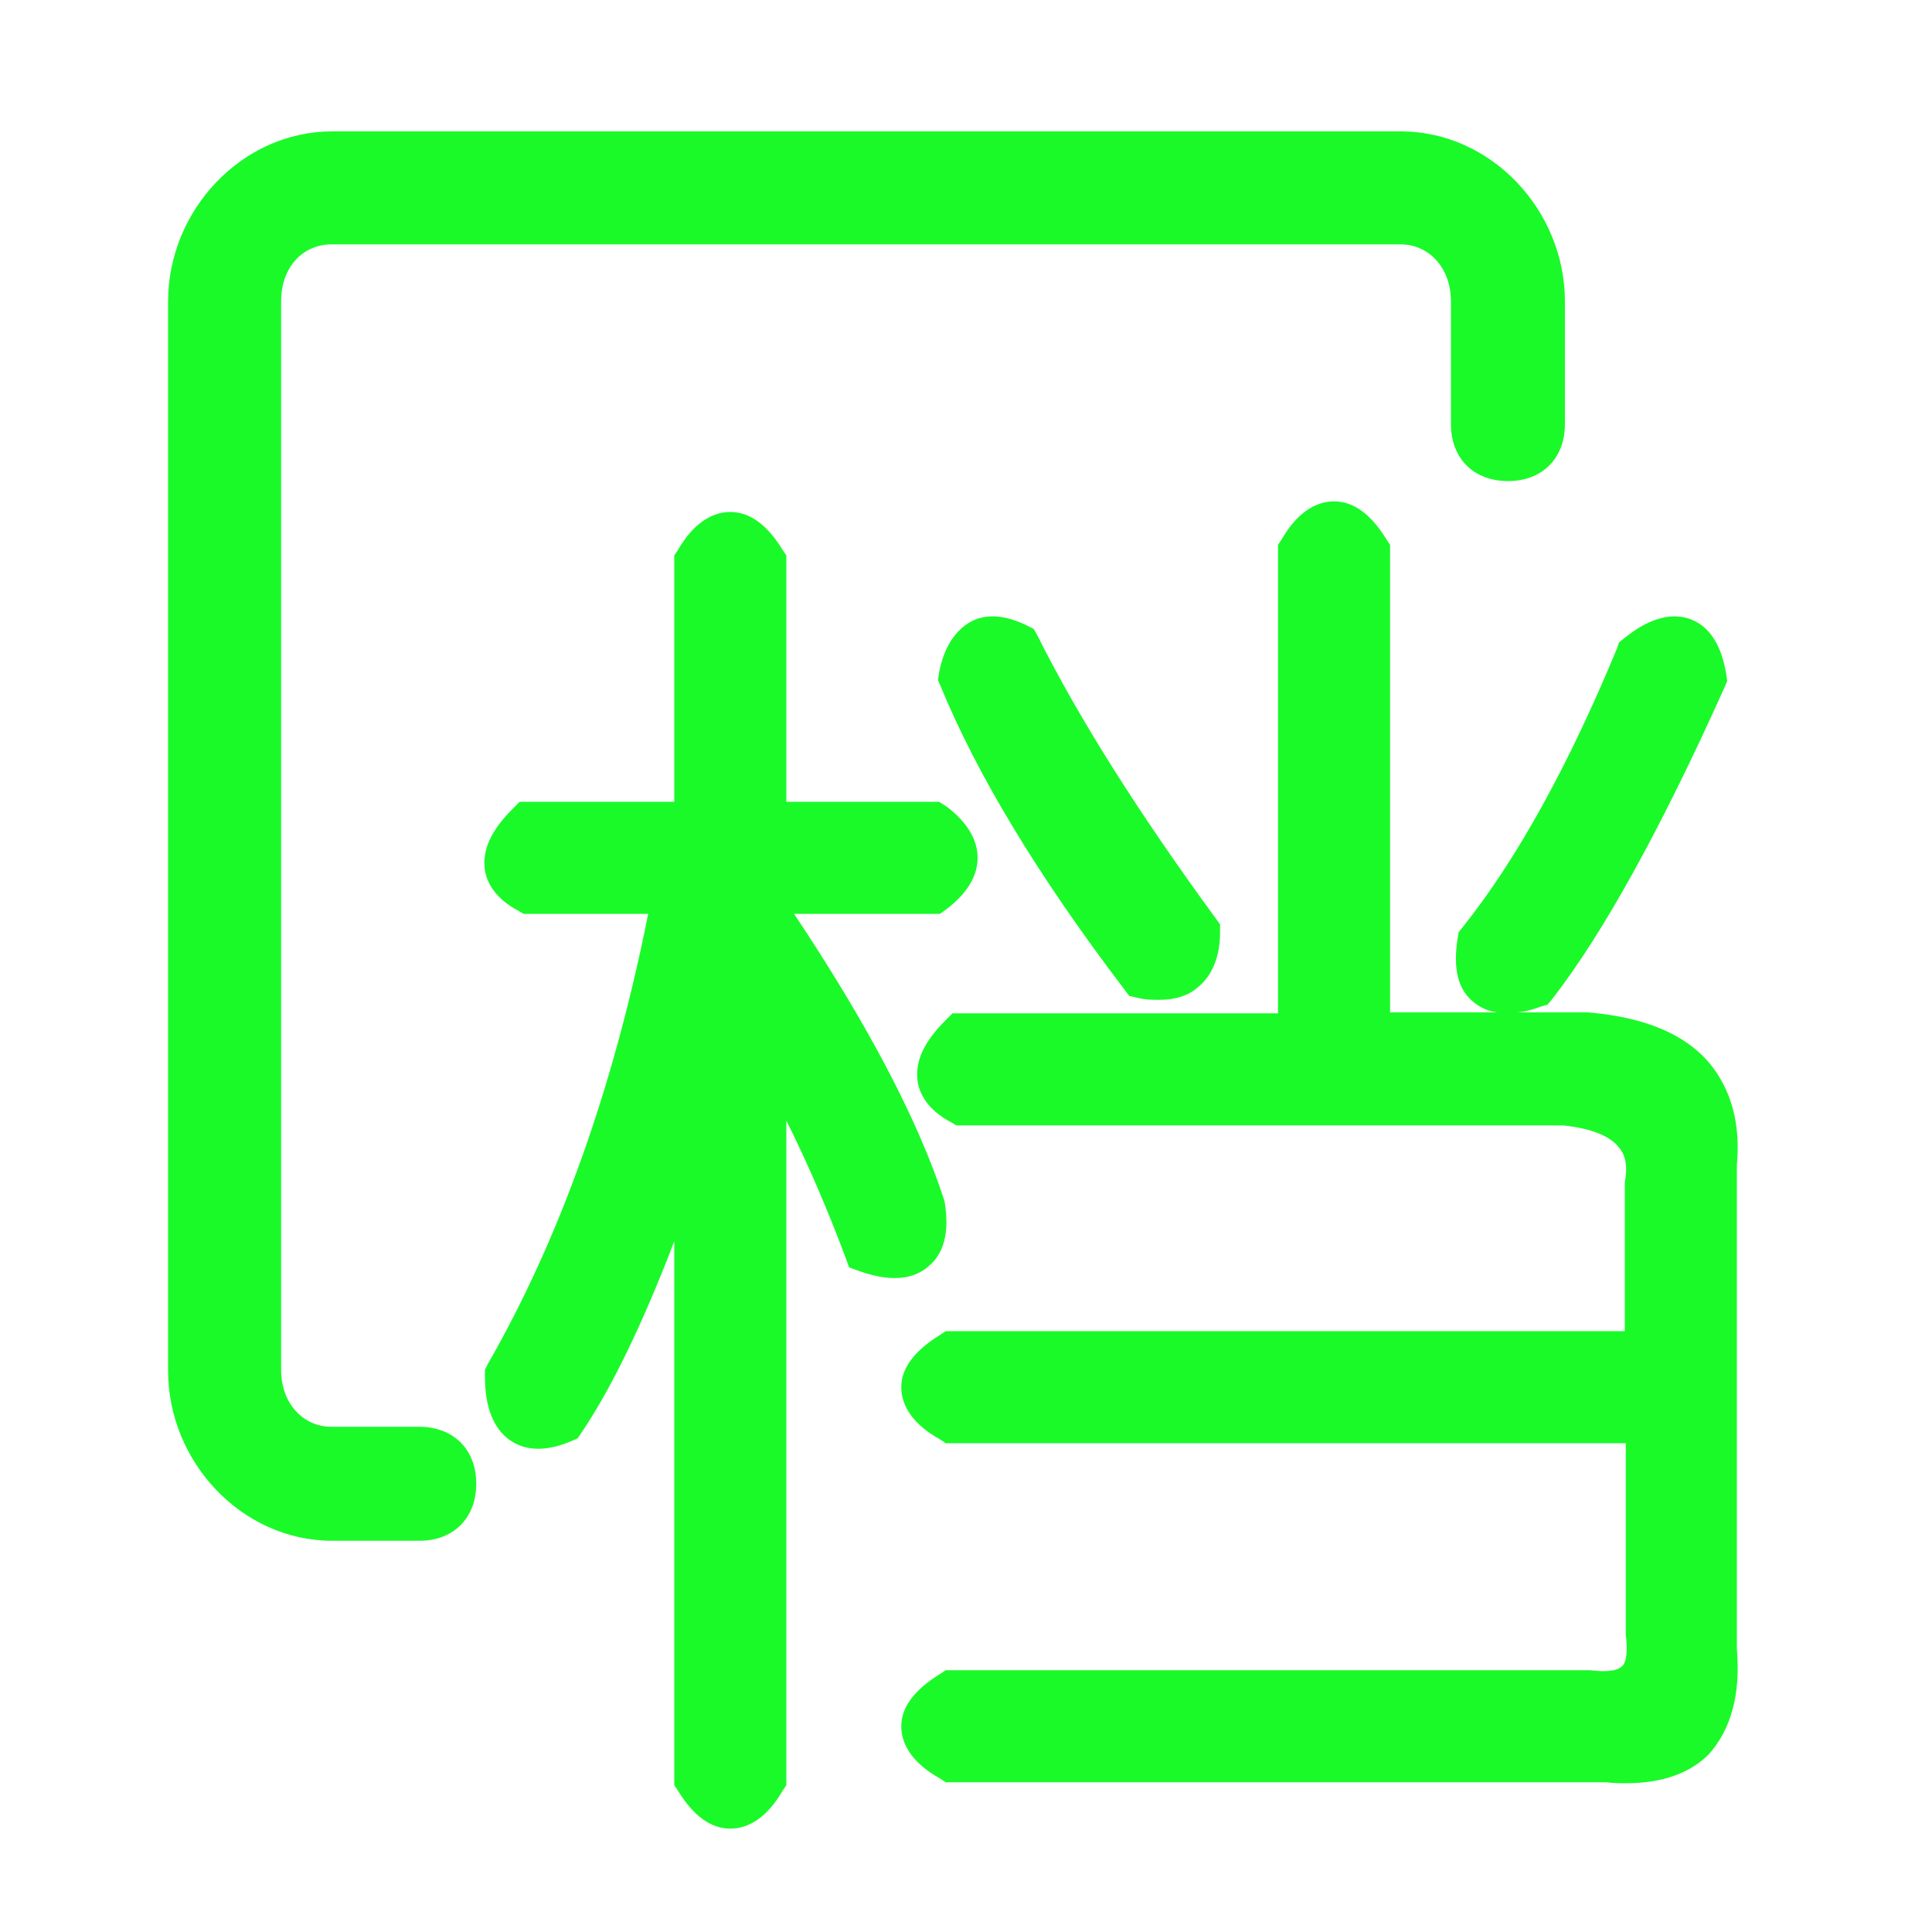 <?xml version="1.0" standalone="no"?><!DOCTYPE svg PUBLIC "-//W3C//DTD SVG 1.1//EN" "http://www.w3.org/Graphics/SVG/1.1/DTD/svg11.dtd"><svg t="1584073735356" class="icon" viewBox="0 0 1024 1024" version="1.1" xmlns="http://www.w3.org/2000/svg" p-id="4121" xmlns:xlink="http://www.w3.org/1999/xlink" width="16" height="16"><defs><style type="text/css"></style></defs><path d="M222.208 756.224c17.92 0 30.208 11.776 30.208 30.208 0 17.92-11.776 30.208-30.208 30.208h-46.08c-48.128 0-87.04-41.984-87.04-90.112V159.744c0-48.128 38.912-90.112 87.04-90.112H742.4c48.128 0 87.04 41.984 87.04 90.112v65.024c0 17.92-11.776 30.208-30.208 30.208-17.92 0-30.208-11.776-30.208-30.208V159.744c0-17.92-11.776-30.208-26.624-30.208H175.616c-14.848 0-26.624 11.776-26.624 30.208v566.272c0 17.92 11.776 30.208 26.624 30.208h46.592z" fill="#1afa29" p-id="4122"></path><path d="M595.456 523.776l3.072 4.096 4.608 1.024c4.096 1.024 7.68 1.024 11.264 1.024 8.192 0 15.36-2.048 20.48-6.656 7.68-6.144 11.776-16.384 11.776-29.184v-4.096l-2.56-3.584c-40.448-55.296-72.192-105.472-94.208-149.504l-2.048-3.584-4.096-2.048c-10.752-5.12-20.48-6.144-28.672-2.048-8.704 4.608-14.848 13.824-17.408 27.648l-0.512 3.584 1.536 3.584c18.944 46.08 51.2 99.84 96.768 159.744z" fill="#1afa29" p-id="4123"></path><path d="M920.576 873.984v-256.512c2.048-22.016-3.072-39.936-14.336-53.76-13.312-15.872-34.816-24.576-64.512-27.136h-37.376c5.12-0.512 9.728-2.048 12.288-3.072l3.584-1.024 2.56-3.072c26.624-34.304 57.344-89.6 91.136-164.864l1.536-3.584-0.512-3.584c-2.56-15.872-9.216-25.6-18.944-29.184-15.36-5.632-30.208 6.144-35.328 10.24l-2.56 2.048-1.024 3.072c-25.6 61.952-53.248 112.128-81.92 147.968l-2.048 2.56-0.512 3.072c-2.56 15.872 0 27.136 8.192 33.792 3.584 3.072 8.192 5.12 12.8 5.632h-56.832V288.768l-2.048-3.072c-8.192-13.312-17.408-19.968-27.648-19.968s-19.968 6.656-27.648 19.968l-2.048 3.072v248.32H504.832l-3.584 3.584c-11.776 11.776-16.384 22.016-14.848 32.768 1.024 6.144 5.12 14.848 17.92 21.504l2.56 1.536h321.536c14.848 1.536 25.088 5.632 29.696 11.776 3.584 4.096 4.608 10.24 3.072 18.432v78.848H501.248l-3.072 2.048c-13.312 8.192-20.48 17.408-20.48 27.648s6.656 19.968 20.48 27.648l3.072 2.048h360.448V866.304c1.024 8.192 0.512 14.848-2.048 16.896-2.56 2.56-8.704 3.072-16.896 2.048H501.248l-3.072 2.048c-13.312 8.192-20.48 17.408-20.48 27.648s6.656 19.968 20.48 27.648l3.072 2.048h350.208c3.584 0.512 7.168 0.512 10.24 0.512 18.944 0 33.792-5.12 44.032-15.36 11.776-13.312 16.896-31.744 14.848-55.808z" fill="#1afa29" p-id="4124"></path><path d="M500.736 637.44l-0.512-2.048c-14.336-43.52-41.472-94.208-79.36-151.04h77.312l3.584-2.56c10.752-8.192 16.384-17.408 16.384-27.136s-5.632-18.944-16.384-27.136l-4.096-2.56H416.768V294.4l-2.048-3.072c-8.192-13.312-17.408-19.968-27.648-19.968s-19.968 6.656-27.648 19.968l-2.048 3.072V424.96h-81.92l-3.584 3.584c-11.776 11.776-16.384 22.016-14.848 32.768 1.024 6.144 5.12 14.848 17.92 21.504l2.56 1.536h66.048c-18.432 92.672-47.104 172.544-84.992 238.592l-1.536 3.072v3.584c0 16.384 4.608 27.648 13.312 33.792 8.192 5.632 18.944 6.144 32.256 0.512l3.584-1.536 2.048-3.072c15.872-23.552 32.256-57.344 49.152-101.376v288.256l2.048 3.072c8.192 13.312 17.408 19.968 27.648 19.968s19.968-6.656 27.648-19.968l2.048-3.072V593.92c11.776 23.552 22.016 47.616 31.232 72.192l2.048 5.632 5.632 2.048c6.144 2.048 24.064 8.192 36.352-2.56 8.192-6.656 11.264-17.92 8.704-33.792z" fill="#1afa29" p-id="4125"></path></svg>